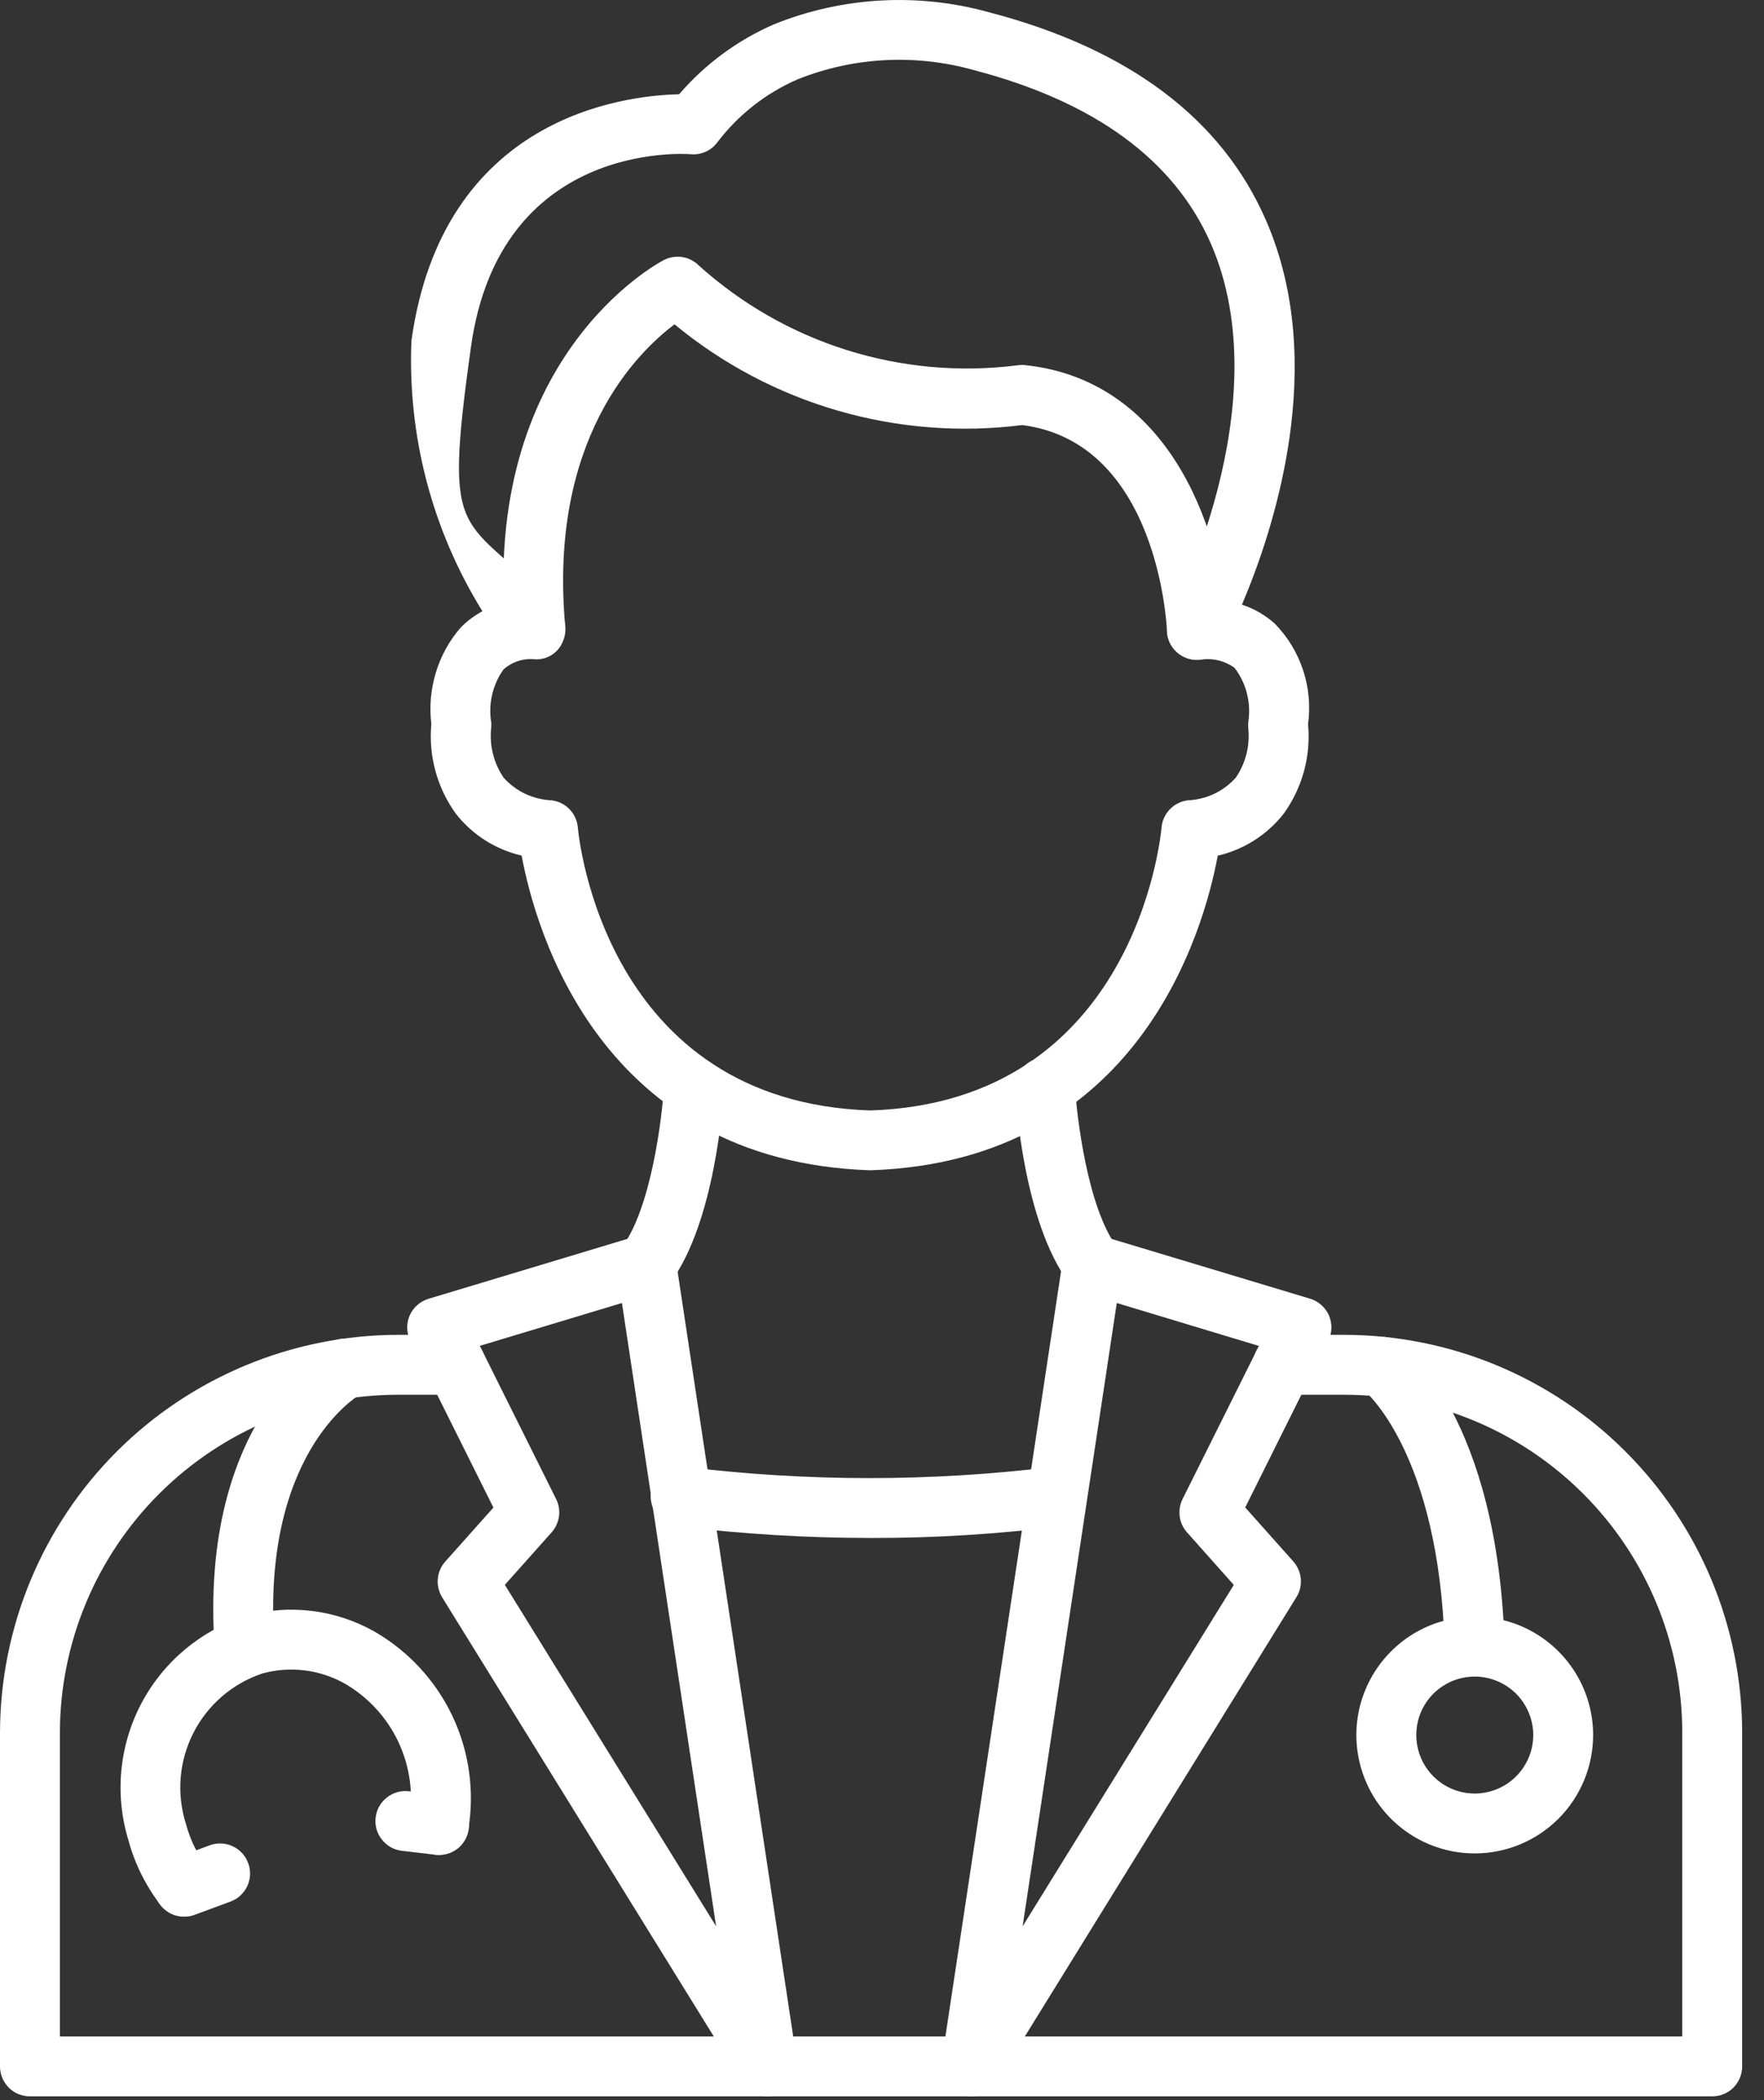 <svg width="21" height="25" viewBox="0 0 21 25" fill="none" xmlns="http://www.w3.org/2000/svg">
<rect x="0" y="0" width="21" height="25" fill="#333333" stroke="none"/>
<path d="M10.361 13.931C7.146 13.826 6.375 11.074 6.21 10.185C5.9 10.113 5.624 9.938 5.428 9.688C5.204 9.379 5.1 8.999 5.135 8.619C5.11 8.414 5.128 8.206 5.188 8.009C5.247 7.811 5.348 7.628 5.483 7.472C5.559 7.394 5.647 7.328 5.743 7.276C5.145 6.311 4.851 5.189 4.898 4.055C5.27 1.396 7.414 1.137 8.085 1.122C8.394 0.763 8.78 0.478 9.215 0.289C10.029 -0.039 10.928 -0.089 11.774 0.146C13.436 0.58 14.544 1.412 15.07 2.62C15.819 4.336 15.162 6.311 14.785 7.198C14.929 7.245 15.061 7.321 15.174 7.422C15.328 7.578 15.443 7.767 15.512 7.975C15.581 8.182 15.602 8.403 15.572 8.62C15.608 9 15.504 9.38 15.28 9.689C15.083 9.939 14.807 10.114 14.497 10.186C14.332 11.074 13.563 13.826 10.361 13.931ZM6.339 7.846C6.212 7.84 6.089 7.884 5.994 7.969C5.929 8.06 5.883 8.163 5.858 8.273C5.833 8.382 5.83 8.496 5.849 8.606C5.85 8.63 5.849 8.654 5.846 8.678C5.827 8.882 5.88 9.087 5.995 9.257C6.068 9.338 6.155 9.403 6.253 9.45C6.351 9.496 6.458 9.522 6.566 9.527C6.647 9.537 6.723 9.574 6.78 9.633C6.837 9.692 6.872 9.769 6.879 9.851C6.891 9.983 7.207 13.115 10.362 13.219C13.499 13.115 13.816 9.983 13.828 9.85C13.835 9.769 13.87 9.692 13.928 9.633C13.985 9.574 14.06 9.537 14.142 9.527C14.25 9.522 14.356 9.496 14.454 9.45C14.552 9.403 14.64 9.338 14.712 9.257C14.829 9.086 14.881 8.88 14.861 8.675C14.858 8.652 14.858 8.629 14.859 8.606C14.878 8.491 14.874 8.374 14.846 8.262C14.819 8.149 14.768 8.043 14.698 7.951C14.587 7.869 14.448 7.833 14.311 7.85C14.245 7.862 14.177 7.854 14.115 7.829C14.053 7.804 13.999 7.762 13.96 7.708C13.921 7.653 13.897 7.589 13.893 7.522C13.889 7.455 13.903 7.389 13.935 7.33C13.948 7.305 15.254 4.826 14.415 2.9C13.98 1.905 13.031 1.21 11.595 0.835C10.904 0.64 10.168 0.677 9.501 0.942C9.121 1.106 8.79 1.365 8.54 1.694C8.504 1.743 8.456 1.781 8.401 1.806C8.346 1.831 8.285 1.842 8.224 1.836C8.132 1.829 5.949 1.688 5.607 4.128C5.265 6.568 5.508 6.069 6.633 7.245C6.682 7.297 6.714 7.361 6.726 7.431C6.738 7.501 6.729 7.573 6.7 7.637C6.674 7.704 6.626 7.76 6.566 7.798C6.505 7.836 6.434 7.853 6.363 7.848L6.339 7.846Z" fill="white"/>
<path d="M14.249 7.855C14.157 7.855 14.069 7.819 14.002 7.755C13.936 7.692 13.896 7.605 13.893 7.513C13.888 7.421 13.778 5.267 12.17 5.06C11.434 5.153 10.688 5.095 9.976 4.889C9.264 4.683 8.602 4.333 8.03 3.861C7.575 4.203 6.528 5.242 6.729 7.458C6.732 7.549 6.7 7.637 6.64 7.705C6.58 7.773 6.496 7.815 6.405 7.824C6.315 7.832 6.225 7.805 6.154 7.749C6.082 7.693 6.035 7.612 6.021 7.523C5.725 4.271 7.813 3.142 7.902 3.096C7.968 3.062 8.043 3.049 8.117 3.059C8.191 3.07 8.26 3.103 8.313 3.155C8.822 3.615 9.423 3.96 10.077 4.166C10.731 4.372 11.421 4.435 12.101 4.35C12.134 4.345 12.167 4.343 12.2 4.346C14.013 4.535 14.566 6.482 14.605 7.483C14.609 7.578 14.575 7.67 14.511 7.739C14.447 7.808 14.358 7.85 14.264 7.853L14.249 7.855ZM20.384 24.955H0.356C0.262 24.955 0.171 24.918 0.104 24.851C0.038 24.784 0 24.693 0 24.599V20.624C0.003 19.368 0.503 18.165 1.392 17.277C2.281 16.39 3.485 15.891 4.741 15.89H5.426C5.52 15.89 5.611 15.927 5.678 15.994C5.745 16.061 5.782 16.152 5.782 16.246C5.782 16.341 5.745 16.432 5.678 16.498C5.611 16.565 5.52 16.603 5.426 16.603H4.741C3.674 16.603 2.651 17.027 1.896 17.781C1.141 18.535 0.715 19.557 0.713 20.624V24.242H20.027V20.624C20.026 19.558 19.602 18.536 18.848 17.782C18.094 17.028 17.072 16.604 16.005 16.603H15.272C15.177 16.603 15.086 16.565 15.02 16.498C14.953 16.432 14.915 16.341 14.915 16.246C14.915 16.152 14.953 16.061 15.02 15.994C15.086 15.927 15.177 15.89 15.272 15.89H16.005C17.261 15.892 18.464 16.391 19.351 17.279C20.239 18.166 20.738 19.369 20.74 20.624V24.599C20.74 24.693 20.702 24.784 20.636 24.851C20.569 24.918 20.478 24.955 20.384 24.955Z" fill="white"/>
<path d="M11.561 24.955C11.51 24.955 11.459 24.944 11.413 24.923C11.366 24.901 11.325 24.87 11.291 24.831C11.258 24.792 11.233 24.747 11.219 24.697C11.205 24.648 11.201 24.596 11.209 24.546L12.652 14.998C12.659 14.947 12.678 14.899 12.706 14.856C12.733 14.813 12.77 14.777 12.813 14.75C12.857 14.722 12.905 14.705 12.956 14.698C13.006 14.691 13.058 14.695 13.107 14.71L15.597 15.46C15.646 15.475 15.692 15.5 15.73 15.535C15.769 15.569 15.8 15.612 15.821 15.659C15.841 15.707 15.851 15.758 15.85 15.81C15.849 15.862 15.836 15.913 15.813 15.959L14.824 17.945L15.398 18.589C15.448 18.646 15.479 18.719 15.486 18.795C15.492 18.872 15.474 18.948 15.433 19.013L11.864 24.786C11.832 24.838 11.788 24.88 11.735 24.91C11.682 24.939 11.622 24.955 11.561 24.955ZM13.295 15.511L12.174 22.931L14.688 18.867L14.131 18.241C14.084 18.188 14.053 18.122 14.044 18.051C14.035 17.98 14.046 17.909 14.078 17.845L14.987 16.022L13.295 15.511ZM9.138 24.955C9.077 24.955 9.017 24.94 8.964 24.91C8.911 24.881 8.866 24.838 8.834 24.786L5.264 19.015C5.224 18.949 5.205 18.873 5.212 18.796C5.218 18.72 5.249 18.647 5.3 18.59L5.874 17.946L4.884 15.96C4.861 15.914 4.849 15.863 4.848 15.811C4.846 15.759 4.856 15.708 4.877 15.66C4.898 15.613 4.928 15.57 4.967 15.536C5.006 15.502 5.051 15.476 5.101 15.461L7.591 14.711C7.64 14.696 7.691 14.692 7.742 14.699C7.792 14.706 7.841 14.723 7.884 14.751C7.927 14.778 7.964 14.814 7.992 14.857C8.02 14.9 8.038 14.948 8.046 14.999L9.489 24.547C9.497 24.597 9.493 24.649 9.479 24.698C9.465 24.747 9.44 24.792 9.407 24.831C9.373 24.87 9.332 24.901 9.286 24.922C9.239 24.944 9.189 24.955 9.138 24.955ZM6.01 18.866L8.525 22.93L7.404 15.511L5.712 16.021L6.62 17.844C6.652 17.907 6.664 17.979 6.655 18.05C6.645 18.12 6.615 18.187 6.568 18.24L6.01 18.866Z" fill="white"/>
<path d="M10.376 18.308C9.605 18.308 8.835 18.261 8.07 18.169C8.022 18.164 7.976 18.15 7.934 18.128C7.892 18.105 7.855 18.075 7.825 18.038C7.795 18.001 7.773 17.958 7.76 17.912C7.747 17.866 7.743 17.818 7.748 17.771C7.754 17.724 7.769 17.678 7.793 17.637C7.817 17.595 7.848 17.559 7.886 17.53C7.924 17.501 7.967 17.48 8.013 17.468C8.06 17.456 8.108 17.454 8.155 17.461C9.612 17.64 11.085 17.64 12.542 17.461C12.635 17.451 12.728 17.478 12.802 17.536C12.875 17.594 12.922 17.678 12.934 17.771C12.946 17.863 12.921 17.957 12.864 18.031C12.807 18.106 12.724 18.155 12.631 18.168C11.883 18.262 11.13 18.309 10.376 18.308ZM13.005 15.407C12.949 15.407 12.895 15.394 12.845 15.369C12.796 15.344 12.753 15.307 12.72 15.263C12.19 14.547 12.094 13.127 12.085 12.968C12.08 12.873 12.112 12.781 12.175 12.71C12.238 12.639 12.326 12.597 12.42 12.591C12.514 12.587 12.606 12.619 12.677 12.682C12.747 12.745 12.79 12.832 12.797 12.926C12.818 13.301 12.95 14.376 13.293 14.839C13.332 14.892 13.355 14.955 13.361 15.02C13.367 15.086 13.354 15.152 13.324 15.211C13.295 15.269 13.25 15.319 13.194 15.354C13.138 15.388 13.073 15.407 13.007 15.407H13.005ZM7.694 15.407C7.628 15.407 7.564 15.388 7.508 15.354C7.452 15.319 7.407 15.269 7.377 15.211C7.348 15.152 7.335 15.086 7.341 15.02C7.346 14.955 7.37 14.892 7.409 14.839C7.752 14.376 7.883 13.301 7.905 12.926C7.908 12.88 7.92 12.834 7.94 12.791C7.961 12.749 7.989 12.711 8.024 12.68C8.059 12.649 8.1 12.625 8.144 12.61C8.189 12.594 8.236 12.588 8.282 12.591C8.329 12.593 8.375 12.605 8.417 12.626C8.459 12.646 8.497 12.675 8.528 12.71C8.56 12.745 8.584 12.785 8.599 12.83C8.614 12.874 8.621 12.921 8.618 12.968C8.609 13.127 8.511 14.547 7.984 15.263C7.95 15.308 7.907 15.345 7.856 15.37C7.806 15.395 7.75 15.408 7.694 15.407ZM17.555 19.959C17.462 19.959 17.373 19.922 17.307 19.858C17.24 19.793 17.201 19.705 17.199 19.612C17.132 17.291 16.249 16.56 16.241 16.553C16.167 16.495 16.119 16.41 16.108 16.316C16.096 16.223 16.122 16.129 16.179 16.054C16.235 15.98 16.319 15.931 16.412 15.918C16.504 15.906 16.598 15.93 16.672 15.986C16.72 16.021 17.834 16.887 17.912 19.592C17.914 19.686 17.879 19.778 17.814 19.846C17.75 19.915 17.66 19.955 17.566 19.958L17.555 19.959Z" fill="white"/>
<path d="M17.557 22.063C17.278 22.063 17.006 21.981 16.774 21.826C16.542 21.671 16.361 21.451 16.255 21.194C16.148 20.936 16.12 20.653 16.174 20.379C16.229 20.106 16.363 19.855 16.56 19.658C16.757 19.46 17.008 19.326 17.282 19.272C17.555 19.218 17.838 19.245 18.096 19.352C18.353 19.459 18.573 19.639 18.728 19.871C18.883 20.103 18.966 20.375 18.966 20.654C18.965 21.028 18.817 21.386 18.553 21.65C18.289 21.914 17.93 22.063 17.557 22.063ZM17.557 19.958C17.419 19.958 17.285 19.998 17.17 20.075C17.055 20.151 16.966 20.26 16.913 20.387C16.861 20.515 16.847 20.654 16.874 20.79C16.901 20.925 16.967 21.049 17.064 21.146C17.162 21.244 17.285 21.31 17.421 21.337C17.556 21.364 17.696 21.35 17.823 21.297C17.95 21.245 18.059 21.155 18.135 21.041C18.212 20.926 18.253 20.792 18.253 20.654C18.253 20.47 18.179 20.293 18.049 20.162C17.918 20.032 17.741 19.958 17.557 19.958ZM2.913 19.959C2.823 19.959 2.736 19.925 2.669 19.863C2.603 19.802 2.563 19.717 2.556 19.627C2.362 16.891 3.87 16.017 3.934 15.981C4.016 15.934 4.114 15.922 4.205 15.948C4.296 15.973 4.373 16.034 4.42 16.116C4.466 16.198 4.478 16.296 4.453 16.387C4.427 16.478 4.367 16.555 4.284 16.602C4.23 16.634 3.108 17.326 3.267 19.577C3.274 19.671 3.243 19.764 3.181 19.836C3.119 19.907 3.031 19.951 2.937 19.958L2.913 19.959Z" fill="white"/>
<path d="M2.192 22.813C2.137 22.813 2.082 22.801 2.033 22.776C1.983 22.752 1.94 22.716 1.907 22.672C1.733 22.444 1.604 22.184 1.529 21.907C1.364 21.367 1.418 20.783 1.68 20.283C1.942 19.783 2.391 19.407 2.93 19.236C3.185 19.164 3.452 19.144 3.715 19.177C3.978 19.209 4.232 19.294 4.463 19.425C4.866 19.659 5.188 20.009 5.387 20.43C5.586 20.851 5.651 21.323 5.575 21.783C5.559 21.876 5.507 21.959 5.43 22.014C5.354 22.069 5.258 22.091 5.165 22.076C5.071 22.06 4.988 22.009 4.933 21.931C4.878 21.855 4.856 21.759 4.871 21.666C4.924 21.351 4.879 21.028 4.744 20.739C4.609 20.45 4.389 20.209 4.114 20.047C3.965 19.962 3.801 19.906 3.631 19.885C3.461 19.863 3.288 19.876 3.123 19.921C2.766 20.041 2.47 20.296 2.3 20.633C2.13 20.969 2.1 21.358 2.215 21.717C2.266 21.907 2.354 22.084 2.474 22.241C2.514 22.294 2.538 22.357 2.545 22.423C2.551 22.489 2.539 22.555 2.509 22.615C2.48 22.674 2.434 22.724 2.378 22.759C2.322 22.794 2.257 22.813 2.19 22.813H2.192Z" fill="white"/>
<path d="M5.228 22.081C5.214 22.081 5.2 22.081 5.186 22.079L4.784 22.032C4.737 22.026 4.692 22.012 4.651 21.989C4.611 21.966 4.575 21.935 4.546 21.898C4.517 21.862 4.495 21.819 4.482 21.774C4.47 21.729 4.466 21.682 4.472 21.636C4.477 21.589 4.492 21.544 4.515 21.503C4.538 21.462 4.568 21.427 4.605 21.398C4.679 21.339 4.774 21.312 4.868 21.323L5.27 21.371C5.36 21.382 5.443 21.427 5.501 21.497C5.559 21.566 5.589 21.655 5.583 21.746C5.578 21.837 5.538 21.922 5.472 21.985C5.406 22.047 5.319 22.081 5.228 22.081ZM2.192 22.816C2.108 22.816 2.027 22.787 1.963 22.733C1.898 22.68 1.855 22.605 1.84 22.523C1.826 22.44 1.84 22.355 1.882 22.283C1.923 22.21 1.989 22.154 2.068 22.125L2.495 21.967C2.539 21.951 2.586 21.943 2.633 21.945C2.68 21.947 2.726 21.957 2.768 21.977C2.811 21.996 2.849 22.024 2.881 22.058C2.913 22.093 2.938 22.133 2.954 22.177C2.971 22.221 2.978 22.267 2.977 22.314C2.975 22.361 2.964 22.407 2.945 22.45C2.925 22.492 2.898 22.531 2.863 22.563C2.829 22.595 2.789 22.619 2.745 22.636L2.317 22.794C2.277 22.809 2.235 22.816 2.192 22.816Z" fill="white"/>
</svg>
